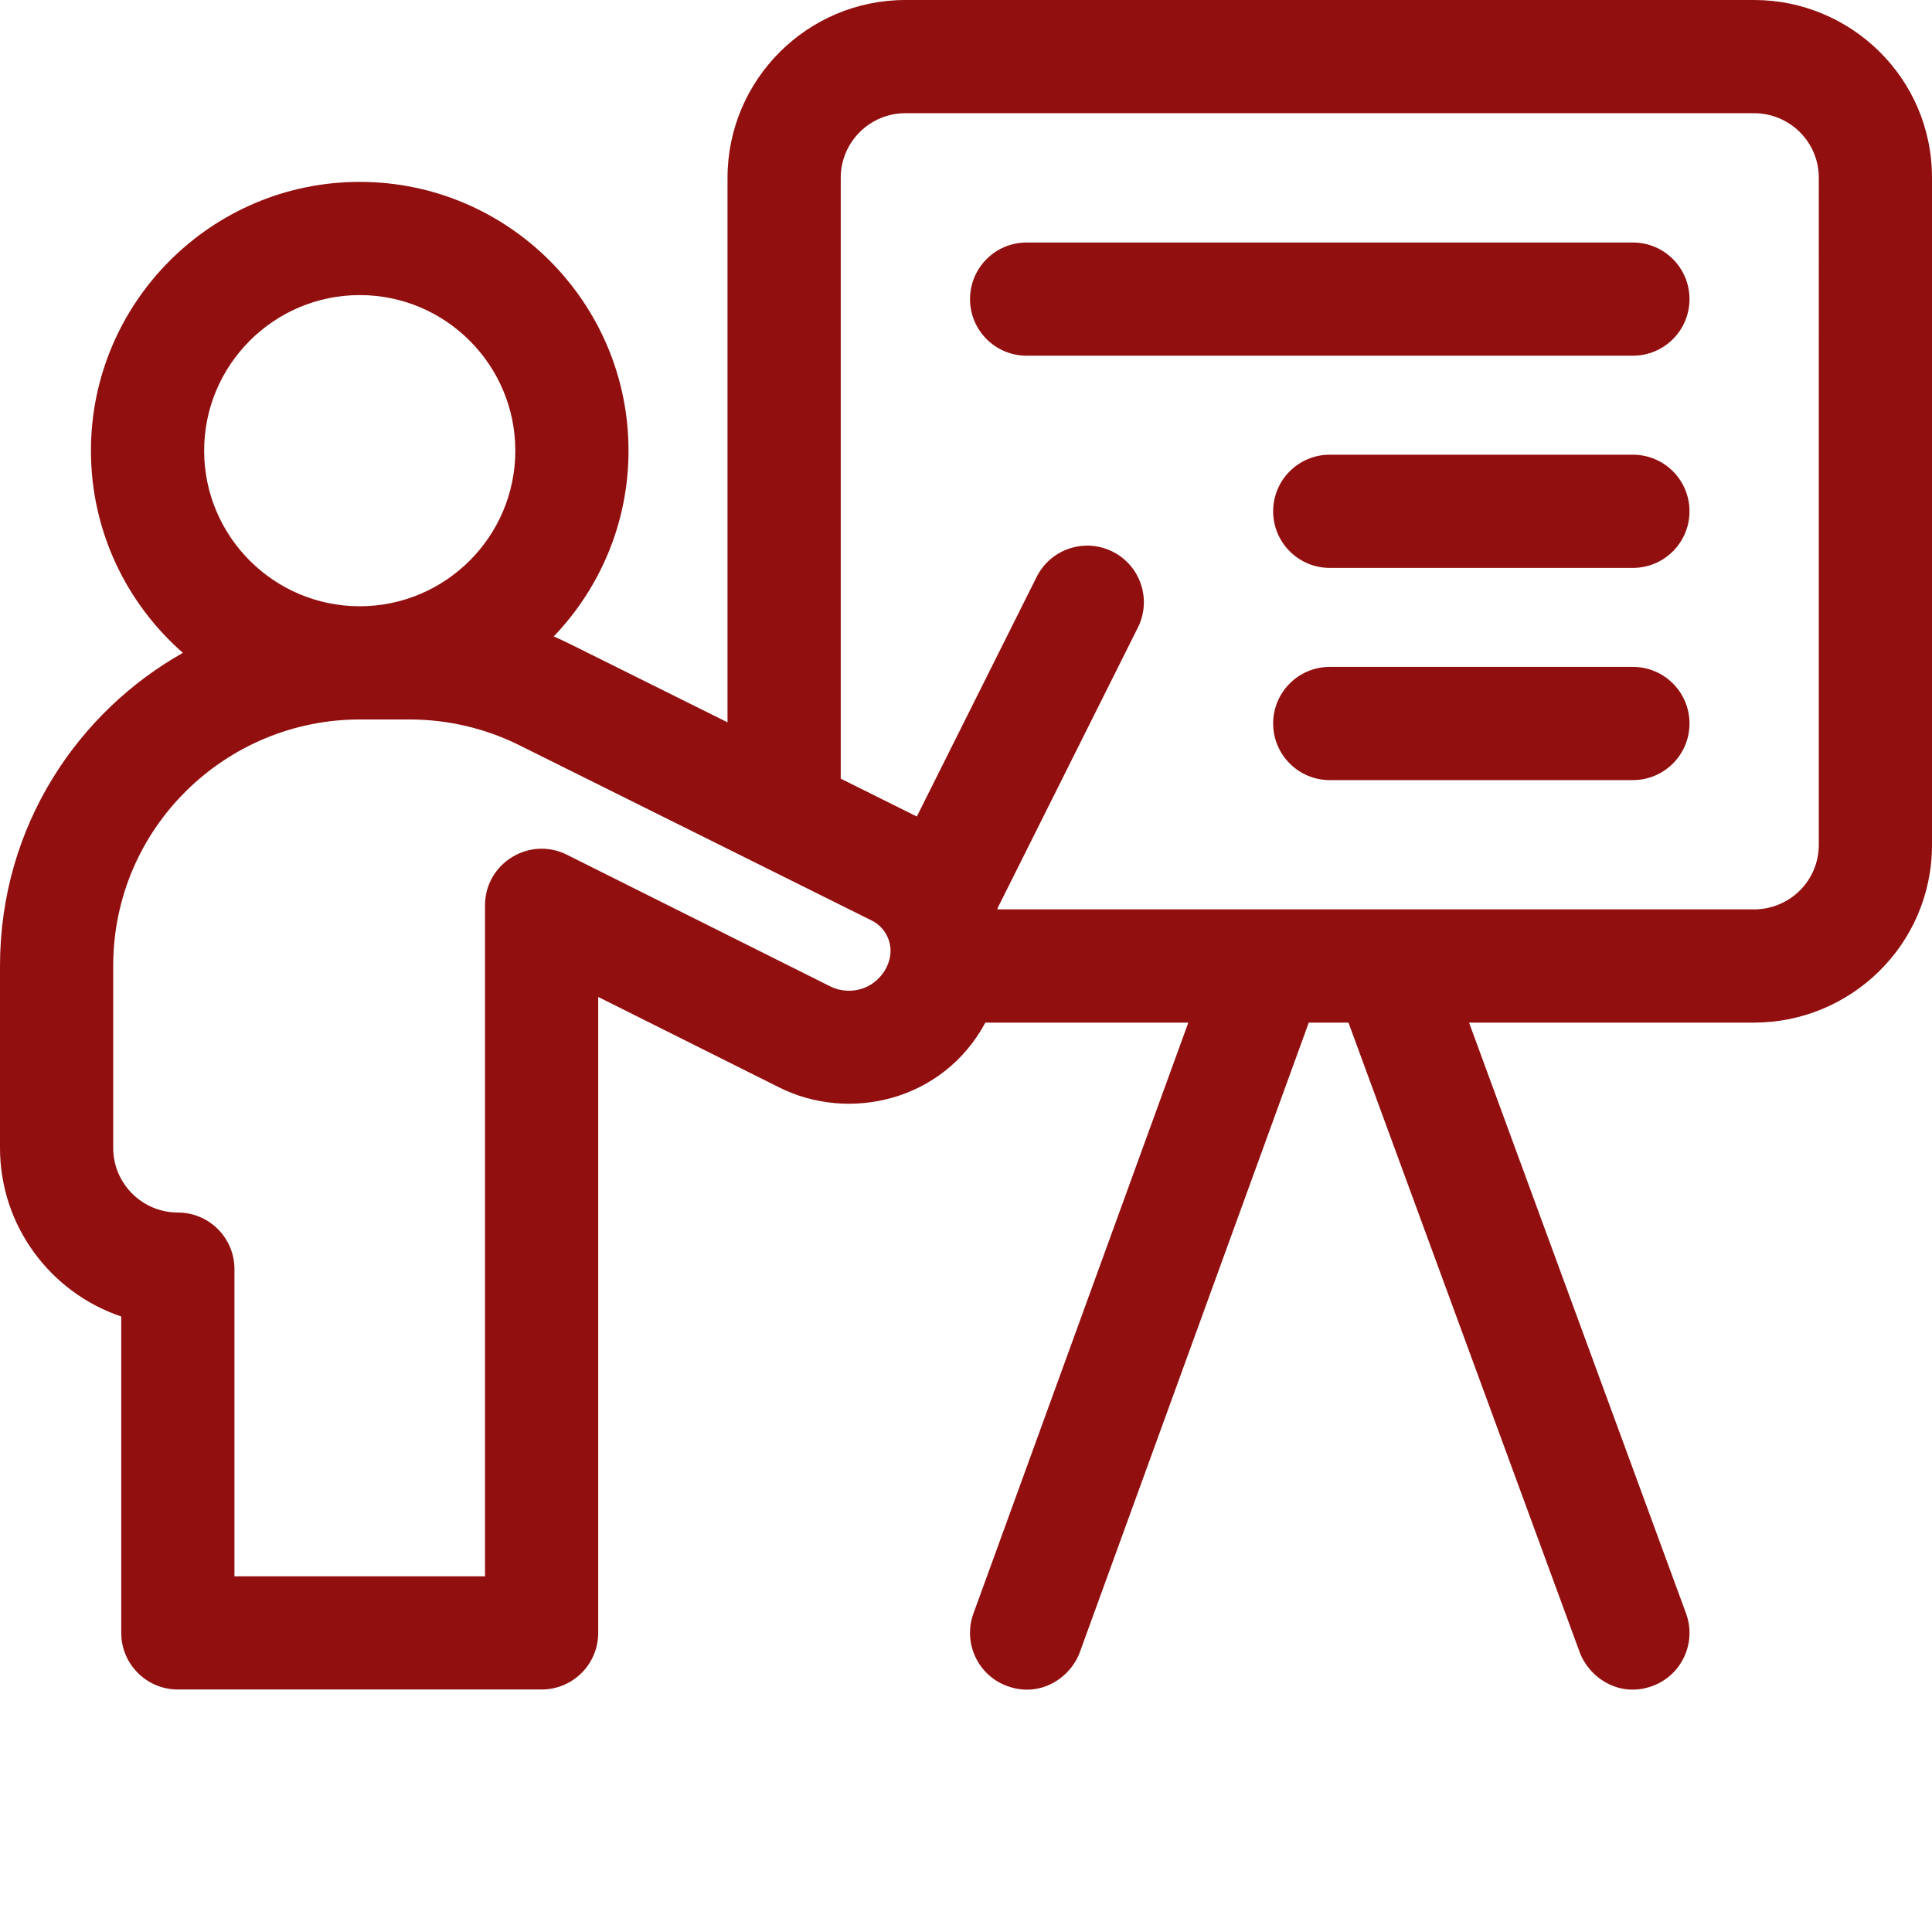 <?xml version="1.0"?>
<svg xmlns="http://www.w3.org/2000/svg" xmlns:xlink="http://www.w3.org/1999/xlink" xmlns:svgjs="http://svgjs.com/svgjs" version="1.1" width="512" height="512" x="0" y="0" viewBox="0 0 512 512" style="enable-background:new 0 0 512 512" xml:space="preserve"><g><path xmlns="http://www.w3.org/2000/svg" d="m464.867 0h-224.934c-25.988 0-47.133 21.145-47.133 47.133v144.293l-41.766-20.77c-1.41-.703-2.844-1.367-4.289-1.996 12.262-12.801 19.82-30.145 19.82-49.227 0-39.277-31.953-71.234-71.23-71.234-39.281 0-71.234 31.957-71.234 71.234 0 21.344 9.449 40.516 24.371 53.582-27.48 15.461-48.473 45.621-48.473 82.984v48.199c0 20.75 13.473 38.41 32.133 44.688v83.848c0 8.281 6.715 15 15 15h96.398c8.285 0 15-6.719 15-15v-168.535l48.023 24.008c18.379 9.188 43.309 3.711 54.582-17.207h53.781l-56.949 156.605c-2.832 7.785 1.188 16.395 8.973 19.223 8.898 3.238 16.812-2.344 19.223-8.969l60.676-166.859h10.516l61.297 166.906c2.328 6.332 10.184 12.238 19.254 8.906 7.773-2.855 11.766-11.473 8.906-19.25l-57.5-156.562h75.555c25.484 0 47.133-20.559 47.133-47.133v-176.734c0-26.578-21.648-47.133-47.133-47.133zm-410.766 119.434c0-22.738 18.496-41.234 41.23-41.234 22.738 0 41.234 18.496 41.234 41.234 0 22.734-18.496 41.23-41.234 41.23-22.734 0-41.23-18.496-41.23-41.23zm181.398 135.527c-.039.109-.078.223-.113.336-1.023 2.855-3.336 5.262-6.168 6.426-2.996 1.219-6.367 1.09-9.246-.348-28.523-14.27-69.738-34.859-69.738-34.859-9.953-4.977-21.703 2.273-21.703 13.418v177.801h-66.398v-81.402c0-8.281-6.719-15-15-15-9.449 0-17.133-7.684-17.133-17.133v-48.199c0-36.652 29.844-65.332 65.332-65.332h13.254c10.055 0 20.098 2.359 29.07 6.84 0 0 74.402 37 93.352 46.438 4.059 2.016 5.988 6.75 4.492 11.016zm246.5-31.094c0 4.582-1.777 8.883-5.012 12.117-3.184 3.188-7.602 5.016-12.121 5.016h-200.469c-.027-.082-.047-.164-.074-.242l37.227-74.449c3.703-7.41.703-16.418-6.707-20.125-7.406-3.703-16.418-.703-20.125 6.707l-31.75 63.496c-5.918-2.949-12.797-6.375-20.168-10.039v-159.215c0-9.445 7.684-17.133 17.133-17.133h224.934c4.52 0 8.938 1.828 12.125 5.023 3.23 3.227 5.008 7.527 5.008 12.109zm0 0" fill="#920f0f" data-original="#000000" style=""/><path xmlns="http://www.w3.org/2000/svg" d="m432.734 64.266h-160.668c-8.285 0-15 6.715-15 15s6.715 15 15 15h160.668c8.281 0 15-6.715 15-15s-6.715-15-15-15zm0 0" fill="#920f0f" data-original="#000000" style=""/><path xmlns="http://www.w3.org/2000/svg" d="m432.734 120.5h-80.336c-8.281 0-15 6.715-15 15s6.719 15 15 15h80.336c8.281 0 15-6.715 15-15s-6.715-15-15-15zm0 0" fill="#920f0f" data-original="#000000" style=""/><path xmlns="http://www.w3.org/2000/svg" d="m432.734 176.734h-80.336c-8.281 0-15 6.715-15 15 0 8.281 6.719 15 15 15h80.336c8.281 0 15-6.719 15-15 0-8.285-6.715-15-15-15zm0 0" fill="#920f0f" data-original="#000000" style=""/></g></svg>
